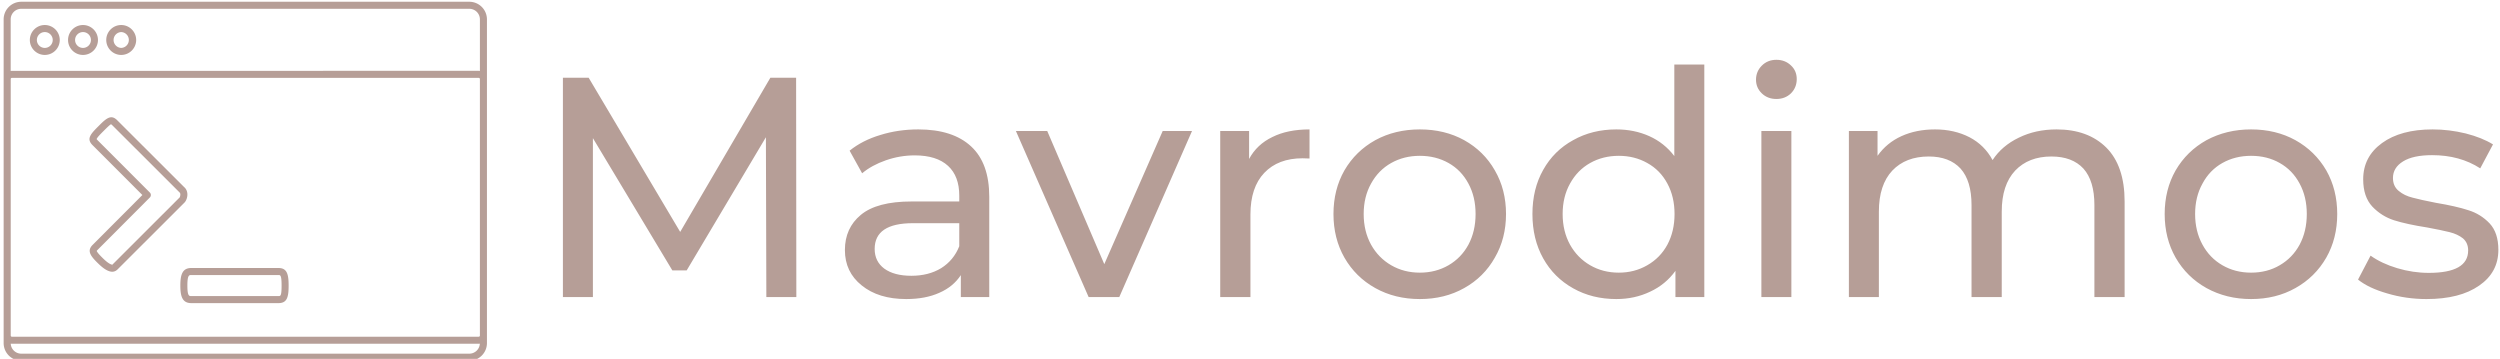 <svg data-v-423bf9ae="" xmlns="http://www.w3.org/2000/svg" viewBox="0 0 627 90" class="iconLeft"><!----><!----><!----><g data-v-423bf9ae="" id="96c75c0b-b043-4078-8b71-fc3c25d8b576" fill="#B69E97" transform="matrix(5.613,0,0,5.613,132.927,-1.558)"><path d="M11.90 13.55L10.56 13.55L10.54 6.41L7 12.36L6.36 12.36L2.81 6.45L2.81 13.55L1.47 13.55L1.47 3.75L2.62 3.75L6.71 10.64L10.74 3.75L11.89 3.75L11.90 13.55ZM17.35 6.06L17.35 6.06Q18.89 6.06 19.71 6.82L19.71 6.82L19.71 6.82Q20.52 7.57 20.52 9.07L20.52 9.07L20.52 13.55L19.25 13.55L19.25 12.57L19.25 12.57Q18.91 13.09 18.29 13.36L18.29 13.36L18.29 13.36Q17.67 13.64 16.81 13.64L16.81 13.64L16.81 13.64Q15.57 13.64 14.82 13.03L14.82 13.03L14.82 13.03Q14.07 12.43 14.07 11.45L14.07 11.45L14.07 11.45Q14.07 10.47 14.78 9.88L14.78 9.88L14.78 9.88Q15.50 9.28 17.05 9.28L17.05 9.28L19.18 9.28L19.18 9.02L19.18 9.02Q19.18 8.15 18.68 7.69L18.68 7.69L18.68 7.69Q18.17 7.22 17.19 7.22L17.19 7.22L17.19 7.22Q16.53 7.22 15.90 7.44L15.90 7.44L15.90 7.44Q15.27 7.66 14.84 8.02L14.84 8.02L14.28 7.01L14.28 7.01Q14.85 6.55 15.65 6.31L15.65 6.31L15.65 6.31Q16.45 6.06 17.35 6.06L17.35 6.06ZM17.04 12.60L17.04 12.60Q17.81 12.60 18.37 12.26L18.37 12.26L18.37 12.26Q18.93 11.91 19.18 11.28L19.18 11.28L19.18 10.25L17.11 10.25L17.11 10.25Q15.40 10.25 15.40 11.40L15.40 11.40L15.40 11.40Q15.40 11.96 15.83 12.28L15.83 12.28L15.83 12.28Q16.27 12.60 17.04 12.60L17.04 12.60ZM28.27 6.13L29.58 6.13L26.33 13.55L24.96 13.55L21.71 6.13L23.11 6.13L25.66 12.08L28.27 6.13ZM32.13 7.38L32.13 7.38Q32.48 6.73 33.17 6.40L33.17 6.40L33.17 6.40Q33.85 6.06 34.83 6.06L34.83 6.06L34.83 7.36L34.83 7.36Q34.72 7.35 34.52 7.35L34.52 7.35L34.52 7.35Q33.43 7.35 32.81 8.00L32.81 8.00L32.81 8.00Q32.19 8.65 32.19 9.86L32.19 9.86L32.19 13.55L30.84 13.55L30.84 6.13L32.13 6.13L32.13 7.38ZM39.76 13.64L39.76 13.64Q38.65 13.64 37.77 13.15L37.77 13.15L37.77 13.15Q36.89 12.66 36.39 11.79L36.39 11.79L36.39 11.79Q35.90 10.93 35.90 9.84L35.90 9.84L35.90 9.84Q35.90 8.75 36.39 7.89L36.39 7.89L36.39 7.89Q36.89 7.03 37.77 6.54L37.77 6.54L37.77 6.54Q38.65 6.06 39.76 6.06L39.76 6.06L39.76 6.06Q40.87 6.06 41.74 6.54L41.74 6.54L41.74 6.54Q42.62 7.03 43.11 7.89L43.11 7.89L43.11 7.89Q43.61 8.75 43.61 9.84L43.61 9.84L43.61 9.84Q43.61 10.93 43.11 11.79L43.11 11.79L43.11 11.79Q42.62 12.66 41.74 13.15L41.74 13.15L41.74 13.15Q40.87 13.64 39.76 13.64L39.76 13.64ZM39.76 12.46L39.76 12.46Q40.47 12.46 41.04 12.13L41.04 12.13L41.04 12.13Q41.61 11.80 41.93 11.21L41.93 11.21L41.93 11.21Q42.25 10.61 42.25 9.84L42.25 9.84L42.25 9.84Q42.25 9.07 41.93 8.48L41.93 8.48L41.93 8.48Q41.61 7.88 41.04 7.56L41.04 7.56L41.04 7.56Q40.47 7.24 39.76 7.24L39.76 7.24L39.76 7.24Q39.05 7.24 38.48 7.56L38.48 7.56L38.48 7.56Q37.91 7.88 37.58 8.48L37.58 8.48L37.58 8.48Q37.25 9.07 37.25 9.84L37.25 9.84L37.25 9.84Q37.25 10.61 37.58 11.21L37.58 11.21L37.58 11.21Q37.91 11.80 38.48 12.13L38.48 12.13L38.48 12.13Q39.05 12.46 39.76 12.46L39.76 12.46ZM51.13 3.16L52.47 3.16L52.47 13.55L51.18 13.55L51.18 12.38L51.18 12.38Q50.74 12.99 50.05 13.31L50.05 13.31L50.05 13.31Q49.36 13.64 48.54 13.64L48.54 13.64L48.54 13.64Q47.46 13.64 46.61 13.16L46.61 13.16L46.61 13.16Q45.75 12.68 45.27 11.82L45.27 11.82L45.27 11.82Q44.79 10.96 44.79 9.84L44.79 9.84L44.79 9.84Q44.79 8.72 45.27 7.87L45.27 7.87L45.27 7.87Q45.75 7.01 46.61 6.54L46.61 6.54L46.61 6.54Q47.46 6.06 48.54 6.06L48.54 6.06L48.54 6.06Q49.34 6.06 50.01 6.36L50.01 6.36L50.01 6.36Q50.68 6.66 51.13 7.25L51.13 7.25L51.13 3.16ZM48.65 12.46L48.65 12.46Q49.35 12.46 49.92 12.13L49.92 12.13L49.92 12.13Q50.50 11.80 50.82 11.21L50.82 11.21L50.82 11.21Q51.14 10.61 51.14 9.84L51.14 9.84L51.14 9.84Q51.14 9.07 50.82 8.48L50.82 8.48L50.82 8.48Q50.50 7.88 49.92 7.56L49.92 7.56L49.92 7.56Q49.35 7.24 48.65 7.24L48.65 7.24L48.65 7.24Q47.94 7.24 47.37 7.56L47.37 7.56L47.37 7.56Q46.80 7.88 46.47 8.48L46.47 8.48L46.47 8.48Q46.14 9.07 46.14 9.84L46.14 9.84L46.14 9.84Q46.14 10.61 46.47 11.21L46.47 11.21L46.47 11.21Q46.80 11.80 47.37 12.13L47.37 12.13L47.37 12.13Q47.94 12.46 48.65 12.46L48.65 12.46ZM55.02 13.55L55.02 6.13L56.36 6.13L56.36 13.55L55.02 13.55ZM55.69 4.70L55.69 4.70Q55.30 4.70 55.04 4.45L55.04 4.45L55.04 4.45Q54.78 4.20 54.78 3.84L54.78 3.84L54.78 3.84Q54.78 3.47 55.04 3.21L55.04 3.21L55.04 3.21Q55.30 2.95 55.69 2.95L55.69 2.95L55.69 2.95Q56.08 2.95 56.34 3.20L56.34 3.20L56.34 3.20Q56.60 3.44 56.60 3.81L56.60 3.81L56.60 3.81Q56.60 4.19 56.34 4.45L56.34 4.45L56.34 4.45Q56.08 4.70 55.69 4.70L55.69 4.70ZM68.21 6.06L68.21 6.06Q69.61 6.06 70.43 6.87L70.43 6.87L70.43 6.87Q71.25 7.69 71.25 9.28L71.25 9.28L71.25 13.55L69.90 13.55L69.90 9.44L69.90 9.44Q69.90 8.36 69.41 7.81L69.41 7.81L69.41 7.81Q68.91 7.27 67.98 7.27L67.98 7.27L67.98 7.27Q66.96 7.27 66.36 7.90L66.36 7.90L66.36 7.90Q65.76 8.54 65.76 9.73L65.76 9.73L65.76 13.55L64.41 13.55L64.41 9.44L64.41 9.44Q64.41 8.36 63.92 7.81L63.92 7.81L63.92 7.81Q63.42 7.27 62.50 7.27L62.50 7.27L62.50 7.27Q61.47 7.27 60.87 7.90L60.87 7.90L60.87 7.90Q60.27 8.54 60.27 9.73L60.27 9.73L60.27 13.55L58.93 13.55L58.93 6.13L60.21 6.13L60.21 7.24L60.21 7.24Q60.62 6.66 61.28 6.36L61.28 6.36L61.28 6.36Q61.94 6.06 62.78 6.06L62.78 6.06L62.78 6.06Q63.64 6.06 64.32 6.41L64.32 6.41L64.32 6.41Q64.99 6.76 65.35 7.43L65.35 7.43L65.35 7.43Q65.77 6.79 66.52 6.43L66.52 6.43L66.52 6.43Q67.27 6.06 68.21 6.06L68.21 6.06ZM76.90 13.64L76.90 13.64Q75.80 13.64 74.91 13.15L74.91 13.15L74.91 13.15Q74.03 12.66 73.53 11.79L73.53 11.79L73.53 11.79Q73.04 10.93 73.04 9.84L73.04 9.84L73.04 9.84Q73.04 8.75 73.53 7.89L73.53 7.89L73.53 7.89Q74.03 7.03 74.91 6.54L74.91 6.54L74.91 6.54Q75.80 6.06 76.90 6.06L76.90 6.06L76.90 6.06Q78.01 6.06 78.88 6.54L78.88 6.54L78.88 6.54Q79.76 7.03 80.26 7.89L80.26 7.89L80.26 7.89Q80.75 8.75 80.75 9.84L80.75 9.84L80.75 9.84Q80.75 10.93 80.26 11.79L80.26 11.79L80.26 11.79Q79.76 12.66 78.88 13.15L78.88 13.15L78.88 13.15Q78.01 13.64 76.90 13.64L76.90 13.64ZM76.90 12.46L76.90 12.46Q77.62 12.46 78.18 12.13L78.18 12.13L78.18 12.13Q78.75 11.80 79.07 11.21L79.07 11.21L79.07 11.21Q79.39 10.61 79.39 9.84L79.39 9.84L79.39 9.84Q79.39 9.07 79.07 8.48L79.07 8.48L79.07 8.48Q78.75 7.88 78.18 7.56L78.18 7.56L78.18 7.56Q77.62 7.24 76.90 7.24L76.90 7.24L76.90 7.24Q76.19 7.24 75.62 7.56L75.62 7.56L75.62 7.56Q75.05 7.88 74.73 8.48L74.73 8.48L74.73 8.48Q74.40 9.07 74.40 9.84L74.40 9.84L74.40 9.84Q74.40 10.61 74.73 11.21L74.73 11.21L74.73 11.21Q75.05 11.80 75.62 12.13L75.62 12.13L75.62 12.13Q76.19 12.46 76.90 12.46L76.90 12.46ZM84.74 13.64L84.74 13.64Q83.83 13.64 82.99 13.39L82.99 13.39L82.99 13.39Q82.15 13.15 81.68 12.77L81.68 12.77L82.24 11.70L82.24 11.70Q82.73 12.05 83.43 12.26L83.43 12.26L83.43 12.26Q84.13 12.47 84.84 12.47L84.84 12.47L84.84 12.47Q86.60 12.47 86.60 11.47L86.60 11.47L86.60 11.47Q86.60 11.13 86.37 10.93L86.37 10.93L86.37 10.93Q86.13 10.74 85.77 10.65L85.77 10.65L85.77 10.65Q85.41 10.56 84.76 10.44L84.76 10.44L84.76 10.44Q83.86 10.30 83.29 10.12L83.29 10.12L83.29 10.12Q82.73 9.94 82.32 9.51L82.32 9.51L82.32 9.51Q81.91 9.07 81.91 8.29L81.91 8.29L81.91 8.29Q81.91 7.28 82.75 6.67L82.75 6.67L82.75 6.67Q83.59 6.06 85.01 6.06L85.01 6.06L85.01 6.06Q85.75 6.06 86.49 6.24L86.49 6.24L86.49 6.24Q87.23 6.43 87.71 6.73L87.71 6.73L87.14 7.80L87.14 7.80Q86.23 7.21 84.99 7.21L84.99 7.21L84.99 7.21Q84.14 7.21 83.69 7.49L83.69 7.49L83.69 7.49Q83.24 7.77 83.24 8.23L83.24 8.23L83.24 8.23Q83.24 8.60 83.50 8.81L83.50 8.81L83.50 8.81Q83.75 9.02 84.12 9.11L84.12 9.11L84.12 9.11Q84.49 9.21 85.16 9.34L85.16 9.34L85.16 9.34Q86.06 9.49 86.61 9.67L86.61 9.67L86.61 9.67Q87.16 9.84 87.56 10.26L87.56 10.26L87.56 10.26Q87.95 10.68 87.95 11.44L87.95 11.44L87.95 11.44Q87.95 12.45 87.09 13.04L87.09 13.04L87.09 13.04Q86.23 13.64 84.74 13.64L84.74 13.64Z"></path></g><!----><g data-v-423bf9ae="" id="57fdedd3-0a5a-4dc9-a1fe-a98daaf1d7ab" transform="matrix(1.426,0,0,1.426,-9.781,-25.846)" stroke="none" fill="#B69E97"><path d="M89.405 18.435h-78.81A3.1 3.1 0 0 0 7.5 21.53v56.941a3.1 3.1 0 0 0 3.095 3.095h78.811a3.099 3.099 0 0 0 3.095-3.095V21.529a3.1 3.1 0 0 0-3.096-3.094zm-78.81 1.238h78.811a1.86 1.86 0 0 1 1.857 1.856v9.075c-.068-.01-.136-.021-.207-.021H8.951c-.073 0-.143.011-.213.021v-9.076c0-1.022.833-1.855 1.857-1.855zM91.263 77.14a.207.207 0 0 1-.207.206H8.951a.206.206 0 0 1-.206-.206V32.027c0-.113.093-.206.206-.206h82.104c.114 0 .207.093.207.206V77.14zm-1.858 3.187h-78.81a1.855 1.855 0 0 1-1.848-1.764c.067.01.135.021.204.021h82.104c.068 0 .133-.011.197-.02a1.854 1.854 0 0 1-1.847 1.763z"></path><path d="M28.178 27.787c1.45 0 2.63-1.18 2.63-2.63 0-1.451-1.18-2.631-2.63-2.631s-2.631 1.18-2.631 2.631c0 1.45 1.181 2.63 2.631 2.63zm0-4.022a1.394 1.394 0 0 1 0 2.786 1.394 1.394 0 0 1 0-2.786zM21.458 27.787a2.633 2.633 0 0 0 2.631-2.63 2.634 2.634 0 0 0-2.631-2.631c-1.45 0-2.63 1.18-2.63 2.631 0 1.45 1.18 2.63 2.63 2.63zm0-4.022a1.393 1.393 0 1 1 0 2.787 1.393 1.393 0 0 1 0-2.787zM14.738 27.787a2.633 2.633 0 0 0 2.631-2.63 2.634 2.634 0 0 0-2.631-2.631c-1.45 0-2.63 1.18-2.63 2.631 0 1.45 1.18 2.63 2.63 2.63zm0-4.022a1.393 1.393 0 1 1 0 2.787 1.393 1.393 0 0 1 0-2.787zM26.598 65.915c-.624 0-1.395-.429-2.289-1.276-1.605-1.519-2.16-2.371-1.2-3.405l8.79-8.811-8.774-8.782c-.676-.676-.57-1.195-.401-1.57.242-.544.814-1.117 1.479-1.781.829-.829 1.542-1.542 2.241-1.542.342 0 .679.172 1.033.526l11.769 11.755c.311.254.521.659.564 1.134.048.537-.134 1.152-.452 1.533L27.53 65.514c-.287.273-.589.401-.932.401zM23.846 42.57c-.009 0 .027.068.154.194l9.211 9.221a.62.62 0 0 1 0 .875L24 62.093a.804.804 0 0 0-.133.166c.012.047.125.377 1.292 1.48.979.927 1.42.938 1.438.938v.619l.01-.62-.001.001c-.003 0 .02-.012.061-.05L38.444 52.86c.061-.077.151-.357.131-.589a.444.444 0 0 0-.162-.328L26.601 40.148c-.144-.143-.215-.171-.215-.171-.182.06-.886.764-1.307 1.184-.531.532-1.077 1.078-1.227 1.413-.002-.003-.004-.004-.006-.004zM55.834 71.436H40.498c-1.594 0-1.92-1.234-1.92-3.088s.326-3.088 1.92-3.088h15.336c1.503 0 1.787 1.085 1.787 3.088 0 2.048-.275 3.088-1.787 3.088zm-15.336-4.939c-.366 0-.683 0-.683 1.851s.316 1.851.683 1.851h15.336c.354 0 .55 0 .55-1.851s-.219-1.851-.55-1.851H40.498z"></path></g><!----></svg>
